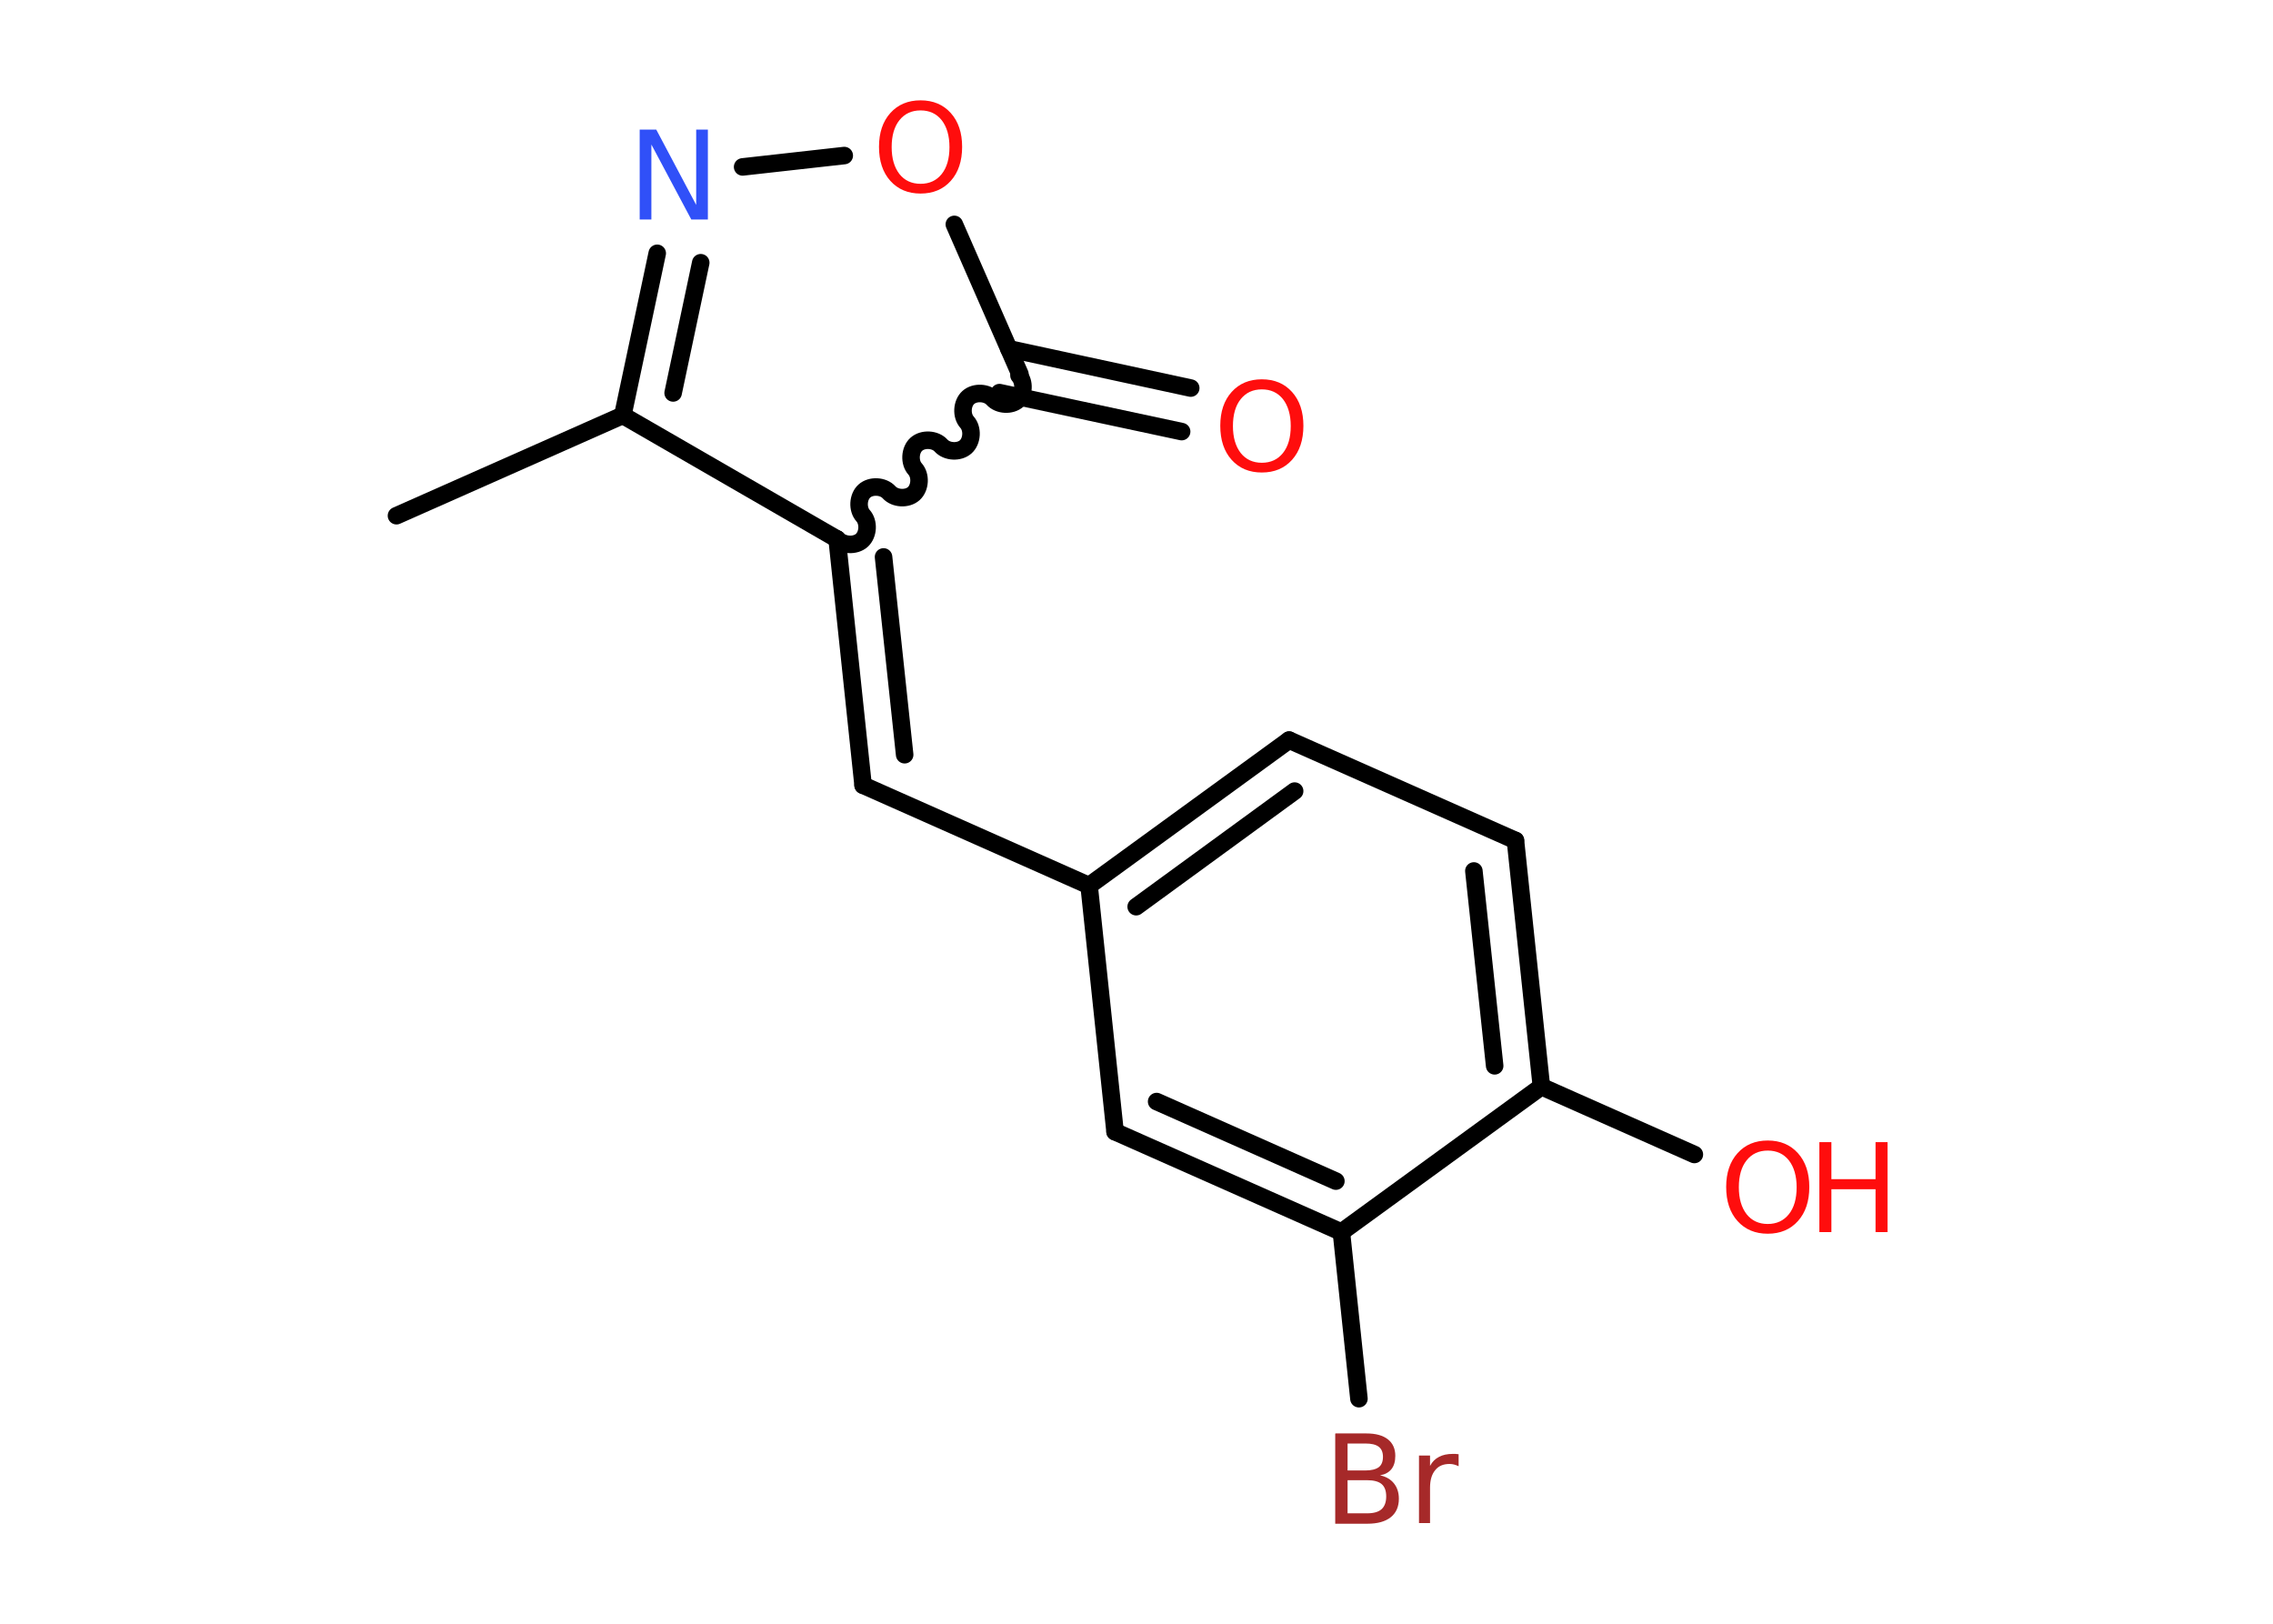 <?xml version='1.0' encoding='UTF-8'?>
<!DOCTYPE svg PUBLIC "-//W3C//DTD SVG 1.1//EN" "http://www.w3.org/Graphics/SVG/1.1/DTD/svg11.dtd">
<svg version='1.2' xmlns='http://www.w3.org/2000/svg' xmlns:xlink='http://www.w3.org/1999/xlink' width='70.0mm' height='50.0mm' viewBox='0 0 70.0 50.0'>
  <desc>Generated by the Chemistry Development Kit (http://github.com/cdk)</desc>
  <g stroke-linecap='round' stroke-linejoin='round' stroke='#000000' stroke-width='.54' fill='#FF0D0D'>
    <rect x='.0' y='.0' width='70.0' height='50.0' fill='#FFFFFF' stroke='none'/>
    <g id='mol1' class='mol'>
      <line id='mol1bnd1' class='bond' x1='12.21' y1='15.88' x2='19.18' y2='12.79'/>
      <g id='mol1bnd2' class='bond'>
        <line x1='20.24' y1='7.8' x2='19.18' y2='12.79'/>
        <line x1='21.58' y1='8.09' x2='20.73' y2='12.1'/>
      </g>
      <line id='mol1bnd3' class='bond' x1='22.87' y1='5.14' x2='26.0' y2='4.79'/>
      <line id='mol1bnd4' class='bond' x1='29.39' y1='6.91' x2='31.41' y2='11.52'/>
      <g id='mol1bnd5' class='bond'>
        <line x1='31.07' y1='10.74' x2='36.67' y2='11.95'/>
        <line x1='30.78' y1='12.09' x2='36.39' y2='13.29'/>
      </g>
      <path id='mol1bnd6' class='bond' d='M25.78 16.6c.18 .2 .56 .22 .76 .04c.2 -.18 .22 -.56 .04 -.76c-.18 -.2 -.16 -.58 .04 -.76c.2 -.18 .58 -.16 .76 .04c.18 .2 .56 .22 .76 .04c.2 -.18 .22 -.56 .04 -.76c-.18 -.2 -.16 -.58 .04 -.76c.2 -.18 .58 -.16 .76 .04c.18 .2 .56 .22 .76 .04c.2 -.18 .22 -.56 .04 -.76c-.18 -.2 -.16 -.58 .04 -.76c.2 -.18 .58 -.16 .76 .04c.18 .2 .56 .22 .76 .04c.2 -.18 .22 -.56 .04 -.76' fill='none' stroke='#000000' stroke-width='.54'/>
      <line id='mol1bnd7' class='bond' x1='19.18' y1='12.79' x2='25.78' y2='16.6'/>
      <g id='mol1bnd8' class='bond'>
        <line x1='26.58' y1='24.18' x2='25.78' y2='16.6'/>
        <line x1='27.86' y1='23.24' x2='27.21' y2='17.15'/>
      </g>
      <line id='mol1bnd9' class='bond' x1='26.58' y1='24.18' x2='33.54' y2='27.27'/>
      <g id='mol1bnd10' class='bond'>
        <line x1='39.7' y1='22.79' x2='33.54' y2='27.27'/>
        <line x1='39.87' y1='24.36' x2='34.99' y2='27.92'/>
      </g>
      <line id='mol1bnd11' class='bond' x1='39.7' y1='22.79' x2='46.67' y2='25.88'/>
      <g id='mol1bnd12' class='bond'>
        <line x1='47.47' y1='33.46' x2='46.67' y2='25.88'/>
        <line x1='46.03' y1='32.82' x2='45.39' y2='26.82'/>
      </g>
      <line id='mol1bnd13' class='bond' x1='47.47' y1='33.46' x2='52.18' y2='35.55'/>
      <line id='mol1bnd14' class='bond' x1='47.47' y1='33.46' x2='41.31' y2='37.94'/>
      <line id='mol1bnd15' class='bond' x1='41.31' y1='37.94' x2='41.85' y2='43.07'/>
      <g id='mol1bnd16' class='bond'>
        <line x1='34.34' y1='34.85' x2='41.31' y2='37.94'/>
        <line x1='35.62' y1='33.92' x2='41.14' y2='36.37'/>
      </g>
      <line id='mol1bnd17' class='bond' x1='33.54' y1='27.27' x2='34.34' y2='34.85'/>
      <path id='mol1atm3' class='atom' d='M19.71 3.99h.5l1.23 2.32v-2.32h.36v2.77h-.51l-1.23 -2.31v2.31h-.36v-2.77z' stroke='none' fill='#3050F8'/>
      <path id='mol1atm4' class='atom' d='M28.35 3.4q-.41 .0 -.65 .3q-.24 .3 -.24 .83q.0 .52 .24 .83q.24 .3 .65 .3q.41 .0 .65 -.3q.24 -.3 .24 -.83q.0 -.52 -.24 -.83q-.24 -.3 -.65 -.3zM28.35 3.09q.58 .0 .93 .39q.35 .39 .35 1.04q.0 .66 -.35 1.05q-.35 .39 -.93 .39q-.58 .0 -.93 -.39q-.35 -.39 -.35 -1.05q.0 -.65 .35 -1.04q.35 -.39 .93 -.39z' stroke='none'/>
      <path id='mol1atm6' class='atom' d='M38.86 11.99q-.41 .0 -.65 .3q-.24 .3 -.24 .83q.0 .52 .24 .83q.24 .3 .65 .3q.41 .0 .65 -.3q.24 -.3 .24 -.83q.0 -.52 -.24 -.83q-.24 -.3 -.65 -.3zM38.86 11.68q.58 .0 .93 .39q.35 .39 .35 1.04q.0 .66 -.35 1.05q-.35 .39 -.93 .39q-.58 .0 -.93 -.39q-.35 -.39 -.35 -1.05q.0 -.65 .35 -1.04q.35 -.39 .93 -.39z' stroke='none'/>
      <g id='mol1atm13' class='atom'>
        <path d='M54.44 35.43q-.41 .0 -.65 .3q-.24 .3 -.24 .83q.0 .52 .24 .83q.24 .3 .65 .3q.41 .0 .65 -.3q.24 -.3 .24 -.83q.0 -.52 -.24 -.83q-.24 -.3 -.65 -.3zM54.44 35.12q.58 .0 .93 .39q.35 .39 .35 1.04q.0 .66 -.35 1.05q-.35 .39 -.93 .39q-.58 .0 -.93 -.39q-.35 -.39 -.35 -1.05q.0 -.65 .35 -1.04q.35 -.39 .93 -.39z' stroke='none'/>
        <path d='M56.03 35.17h.37v1.14h1.36v-1.14h.37v2.77h-.37v-1.32h-1.36v1.32h-.37v-2.77z' stroke='none'/>
      </g>
      <path id='mol1atm15' class='atom' d='M41.5 45.58v1.02h.6q.31 .0 .45 -.13q.14 -.13 .14 -.39q.0 -.26 -.14 -.38q-.14 -.12 -.45 -.12h-.6zM41.5 44.45v.83h.55q.27 .0 .41 -.1q.13 -.1 .13 -.32q.0 -.21 -.13 -.31q-.13 -.1 -.41 -.1h-.55zM41.13 44.14h.95q.43 .0 .66 .18q.23 .18 .23 .51q.0 .26 -.12 .41q-.12 .15 -.35 .19q.28 .06 .43 .25q.15 .19 .15 .47q.0 .37 -.25 .57q-.25 .2 -.72 .2h-.99v-2.77zM44.92 45.15q-.06 -.03 -.13 -.05q-.07 -.02 -.15 -.02q-.29 .0 -.44 .19q-.16 .19 -.16 .54v1.09h-.34v-2.08h.34v.32q.1 -.19 .28 -.28q.17 -.09 .42 -.09q.04 .0 .08 .0q.04 .0 .1 .01v.35z' stroke='none' fill='#A62929'/>
    </g>
  </g>
</svg>
